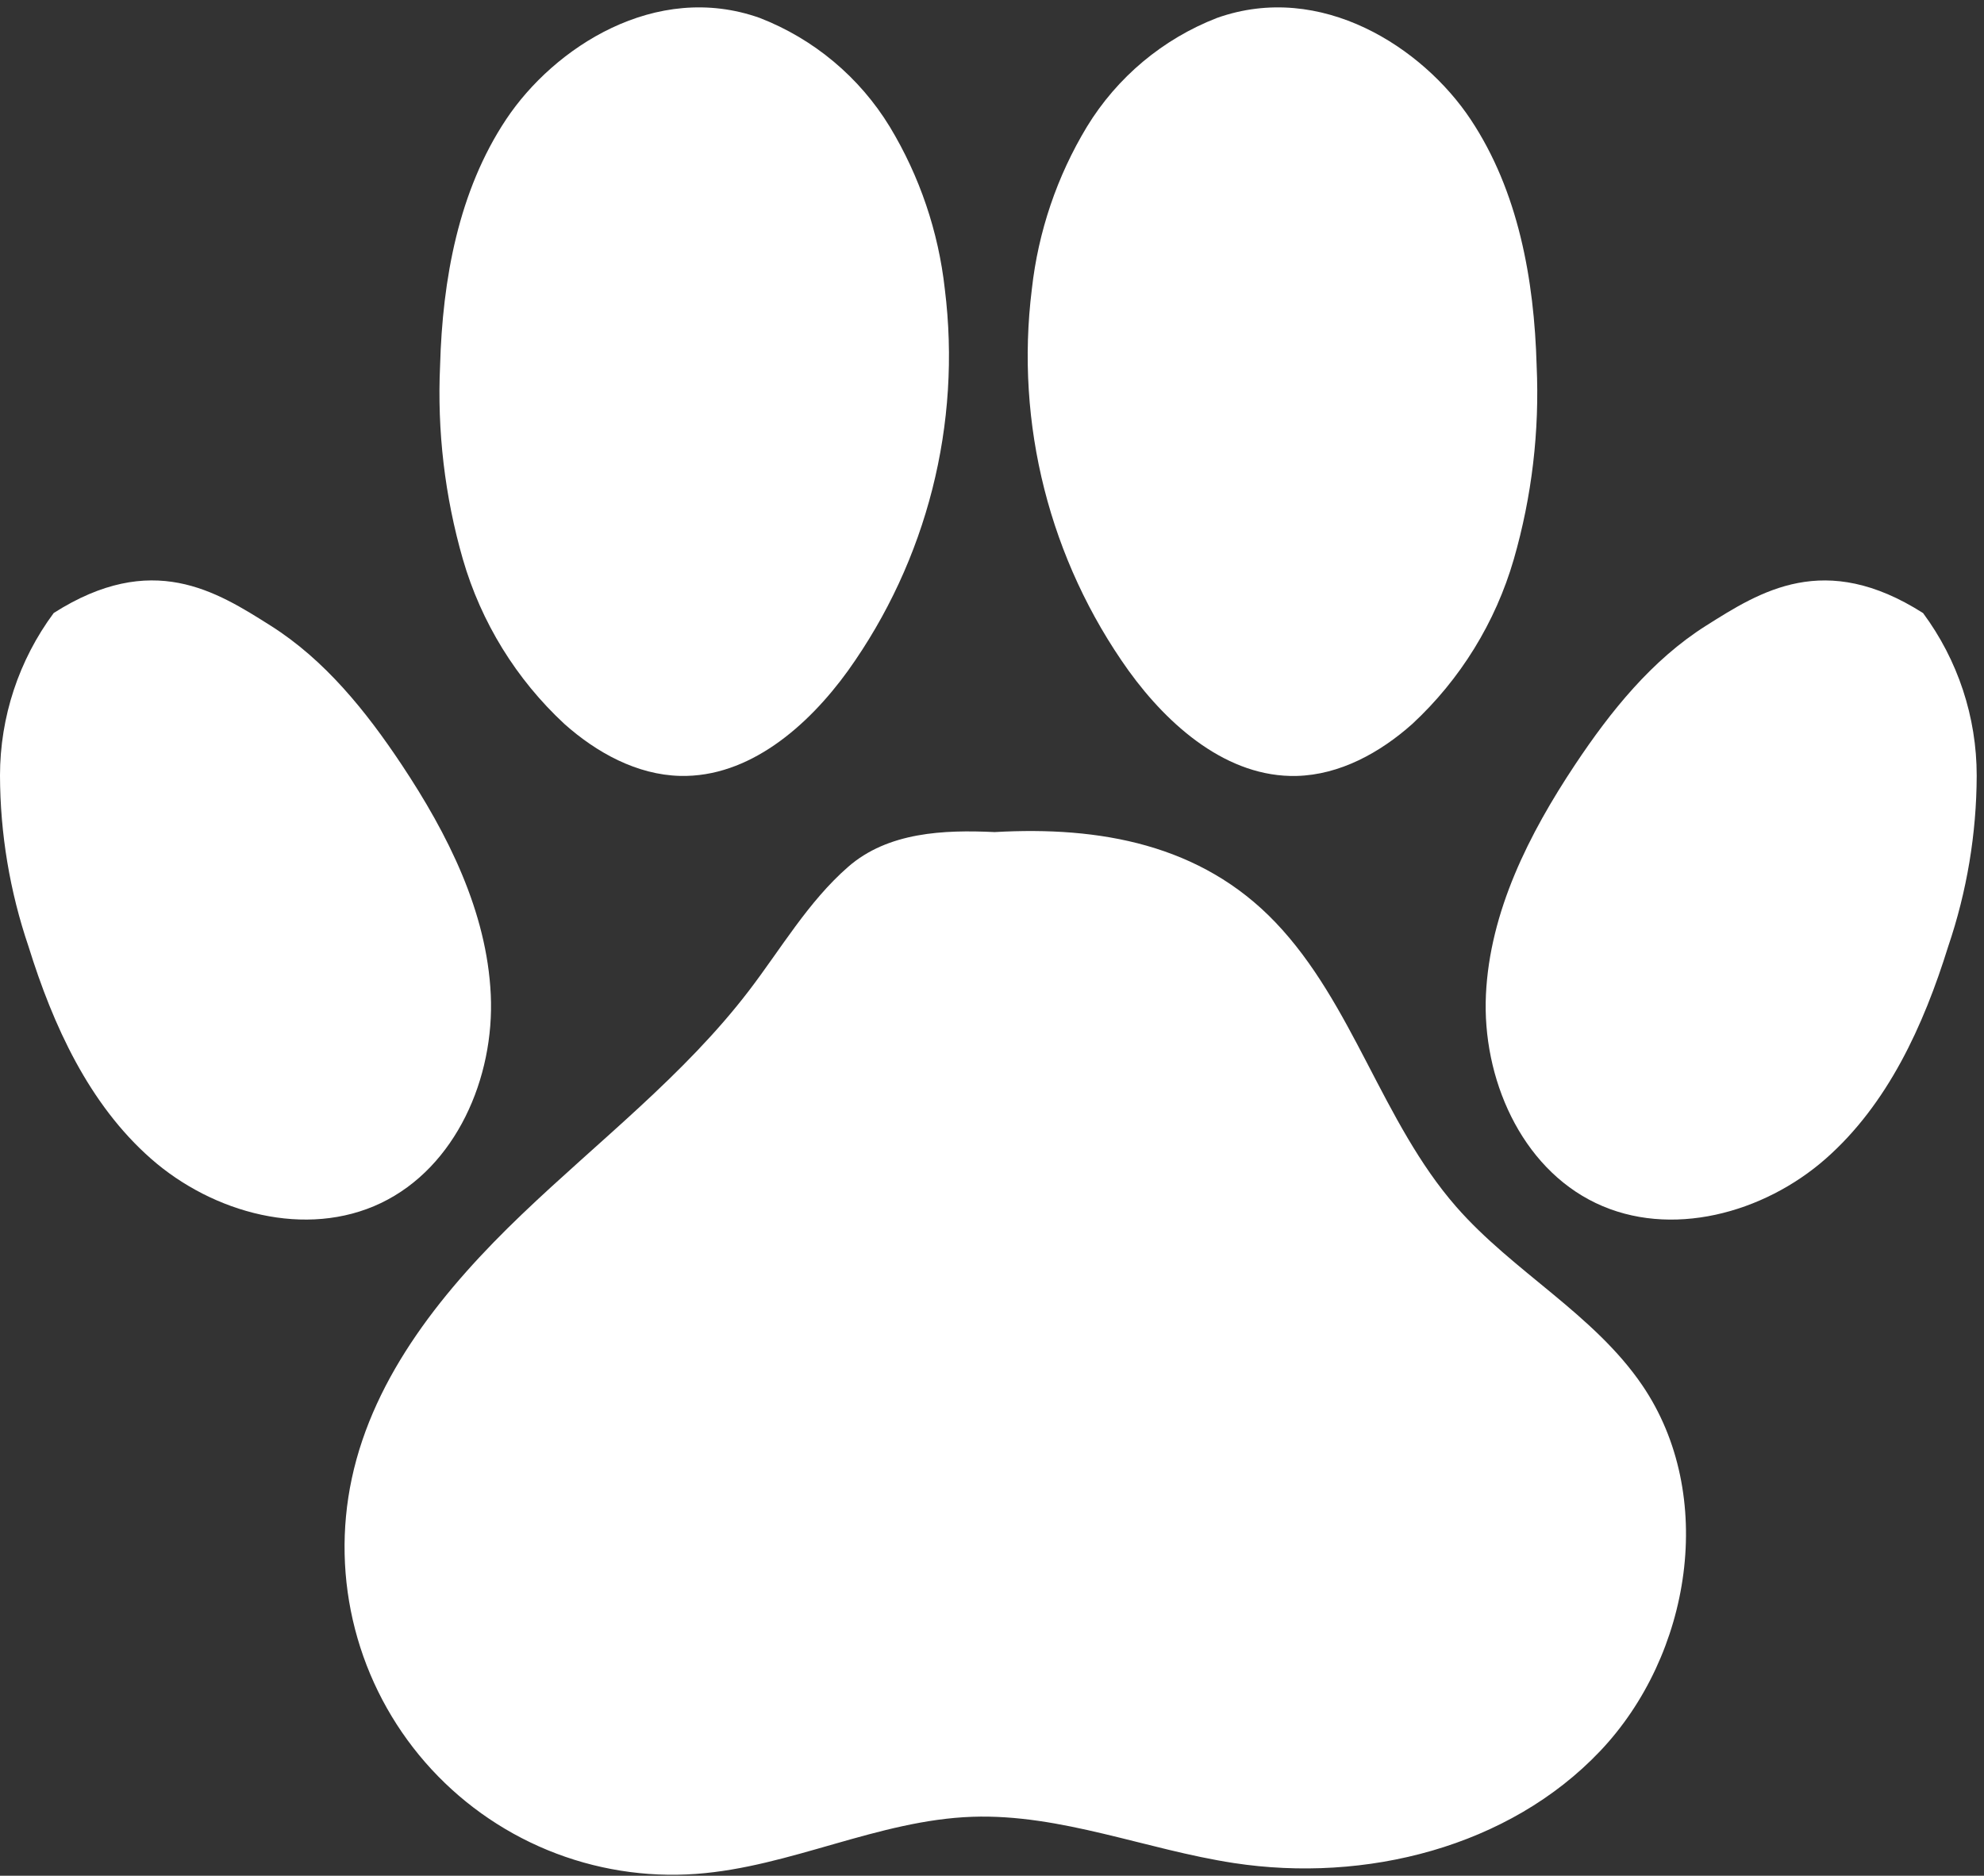 <svg width="165" height="156" viewBox="0 0 165 156" fill="none" xmlns="http://www.w3.org/2000/svg">
<rect x="0" y="0" width="165" height="156" fill="#333333" stroke="none"/>
<path d="M82.723 69.203C91.475 68.703 99.87 70.22 106.065 76.703C112.543 83.48 114.934 93.303 121.107 100.364C125.827 105.764 132.551 109.287 136.583 115.216C142.79 124.342 140.67 137.636 133.071 145.64C125.472 153.644 113.528 156.614 102.617 154.947C95.317 153.831 88.247 150.847 80.869 151.099C73.039 151.37 65.718 155.278 57.904 155.849C53.685 156.157 49.452 155.48 45.54 153.87C41.628 152.26 38.144 149.761 35.365 146.572C32.585 143.383 30.586 139.591 29.526 135.496C28.465 131.401 28.372 127.115 29.254 122.978C31.099 114.326 37.007 107.114 43.4 100.998C49.793 94.882 56.908 89.425 62.282 82.398C64.96 78.898 67.211 74.998 70.532 72.098C73.853 69.198 78.491 69.003 82.723 69.203Z" fill="white"/>
<path d="M159.932 50.987C162.829 54.899 164.393 59.637 164.393 64.505C164.379 69.343 163.577 74.147 162.019 78.727C159.976 85.294 156.999 91.828 151.835 96.37C146.671 100.912 138.917 103.024 132.713 100.057C126.468 97.07 123.254 89.638 123.578 82.724C123.902 75.809 127.156 69.364 130.989 63.599C133.945 59.156 137.375 54.885 141.889 52.035C146.403 49.185 151.744 45.769 159.933 50.989" fill="white"/>
<path d="M101.212 1.491C109.875 -1.584 118.331 3.959 122.3 9.923C126.269 15.887 127.594 23.246 127.795 30.406C128.043 35.843 127.402 41.285 125.895 46.515C124.374 51.763 121.455 56.499 117.449 60.215C114.769 62.603 111.417 64.447 107.828 64.534C102.113 64.673 97.217 60.426 93.87 55.792C87.293 46.597 84.417 35.264 85.814 24.046C86.344 19.267 87.906 14.661 90.391 10.546C92.906 6.421 96.709 3.239 101.212 1.491Z" fill="white"/>
<path d="M4.464 50.987C1.566 54.898 0.001 59.636 0 64.503C0.014 69.341 0.816 74.145 2.374 78.725C4.417 85.292 7.394 91.826 12.558 96.368C17.722 100.91 25.476 103.022 31.68 100.056C37.924 97.069 41.139 89.635 40.815 82.722C40.491 75.808 37.237 69.362 33.404 63.597C30.449 59.154 27.018 54.883 22.504 52.033C17.99 49.183 12.649 45.767 4.46 50.987" fill="white"/>
<path d="M63.184 1.491C54.521 -1.584 46.065 3.959 42.096 9.923C38.127 15.887 36.8 23.246 36.6 30.403C36.35 35.84 36.99 41.281 38.495 46.512C40.016 51.761 42.935 56.496 46.941 60.212C49.621 62.6 52.973 64.444 56.562 64.531C62.277 64.67 67.173 60.423 70.52 55.788C77.097 46.594 79.974 35.261 78.576 24.043C78.046 19.264 76.485 14.658 73.999 10.543C71.485 6.42 67.685 3.24 63.184 1.491Z" fill="white"/>
</svg>
